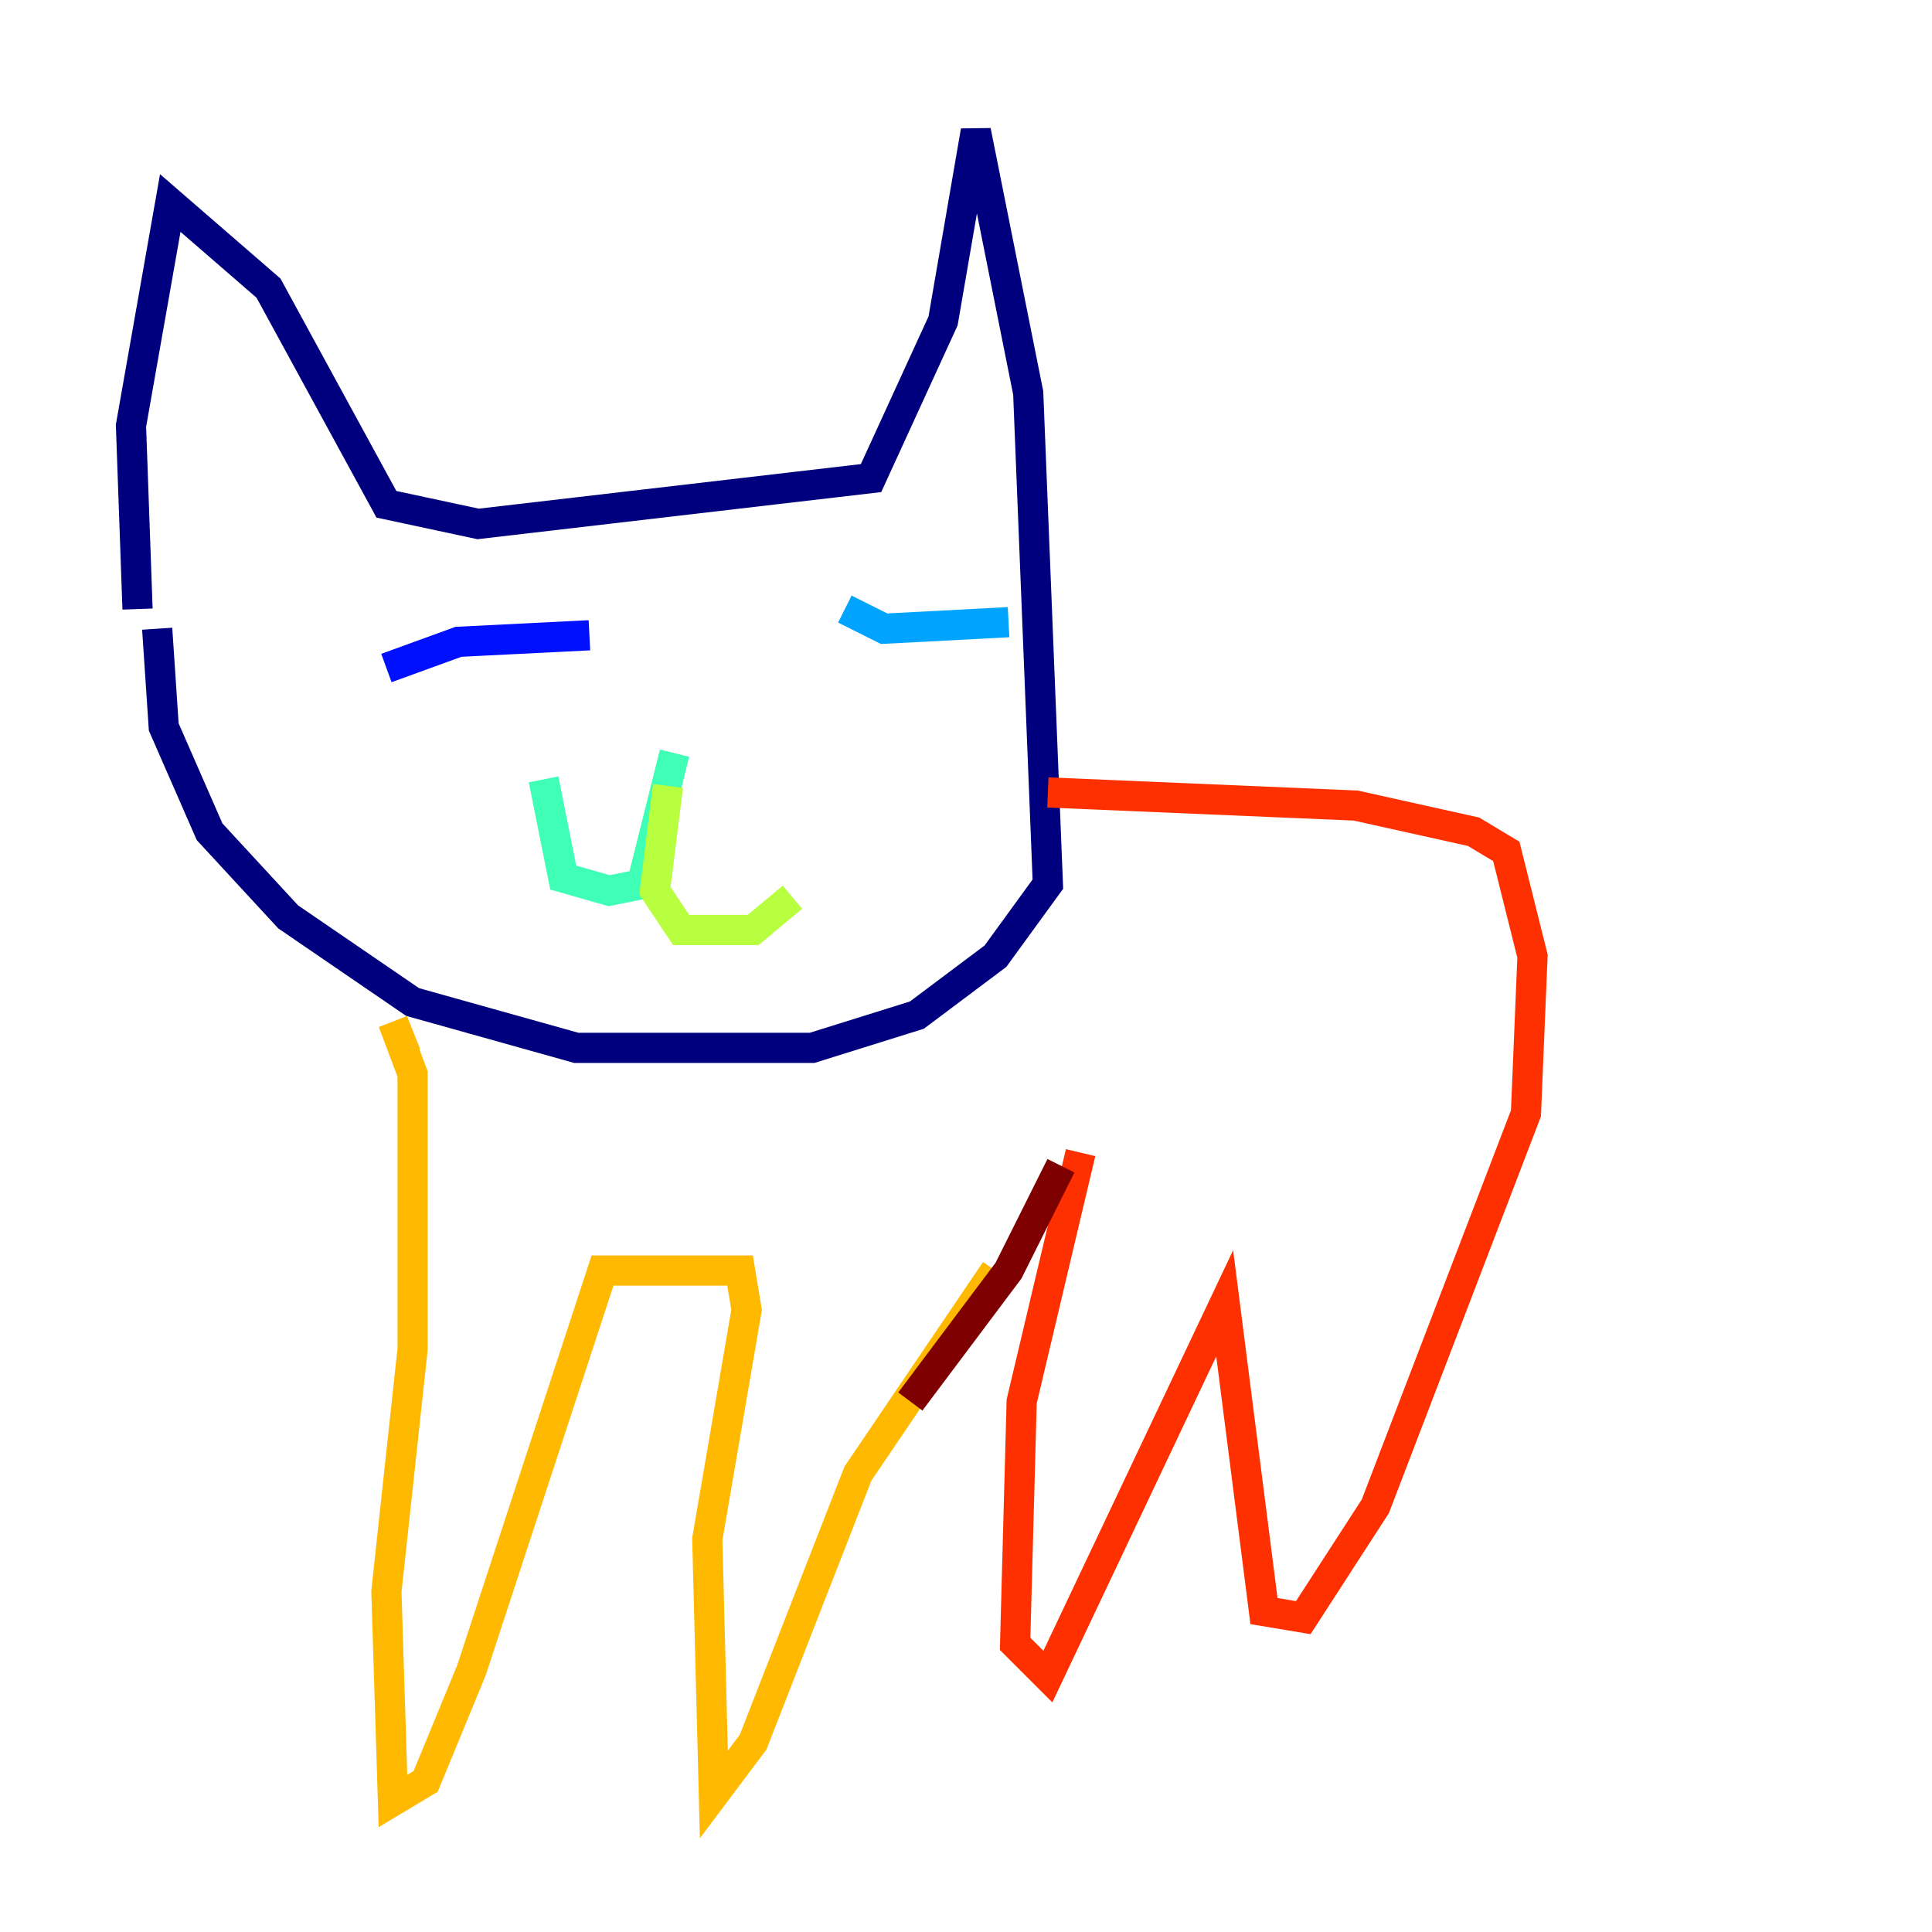 <?xml version="1.0" encoding="utf-8" ?>
<svg baseProfile="tiny" height="128" version="1.2" viewBox="0,0,128,128" width="128" xmlns="http://www.w3.org/2000/svg" xmlns:ev="http://www.w3.org/2001/xml-events" xmlns:xlink="http://www.w3.org/1999/xlink"><defs /><polyline fill="none" points="9.112,40.352 8.678,28.203 11.281,13.451 17.79,19.091 25.6,33.41 31.675,34.712 57.709,31.675 62.481,21.261 64.651,8.678 68.122,26.034 69.424,58.576 65.953,63.349 60.746,67.254 53.803,69.424 38.183,69.424 27.336,66.386 19.091,60.746 13.885,55.105 10.848,48.163 10.414,41.654" stroke="#00007f" stroke-width="2" /><polyline fill="none" points="25.6,44.258 30.373,42.522 39.051,42.088" stroke="#0010ff" stroke-width="2" /><polyline fill="none" points="55.973,40.352 58.576,41.654 66.82,41.22" stroke="#00a4ff" stroke-width="2" /><polyline fill="none" points="36.014,51.634 37.315,58.142 40.352,59.01 42.522,58.576 44.691,49.898" stroke="#3fffb7" stroke-width="2" /><polyline fill="none" points="44.258,52.068 43.39,59.01 45.125,61.614 49.898,61.614 52.502,59.444" stroke="#b7ff3f" stroke-width="2" /><polyline fill="none" points="26.902,69.858 26.034,67.688 27.336,71.159 27.336,89.383 25.6,105.437 26.034,119.322 28.203,118.02 31.241,110.644 39.919,84.176 49.031,84.176 49.464,86.78 46.861,101.966 47.295,118.888 49.898,115.417 56.841,97.627 65.953,84.176" stroke="#ffb900" stroke-width="2" /><polyline fill="none" points="69.424,52.502 89.817,53.37 97.627,55.105 99.797,56.407 101.532,63.349 101.098,73.763 91.119,99.797 86.346,107.173 83.742,106.739 81.139,86.346 69.424,111.078 67.254,108.909 67.688,92.854 71.593,76.366" stroke="#ff3000" stroke-width="2" /><polyline fill="none" points="70.291,77.234 66.82,84.176 60.312,92.854" stroke="#7f0000" stroke-width="2" /></svg>